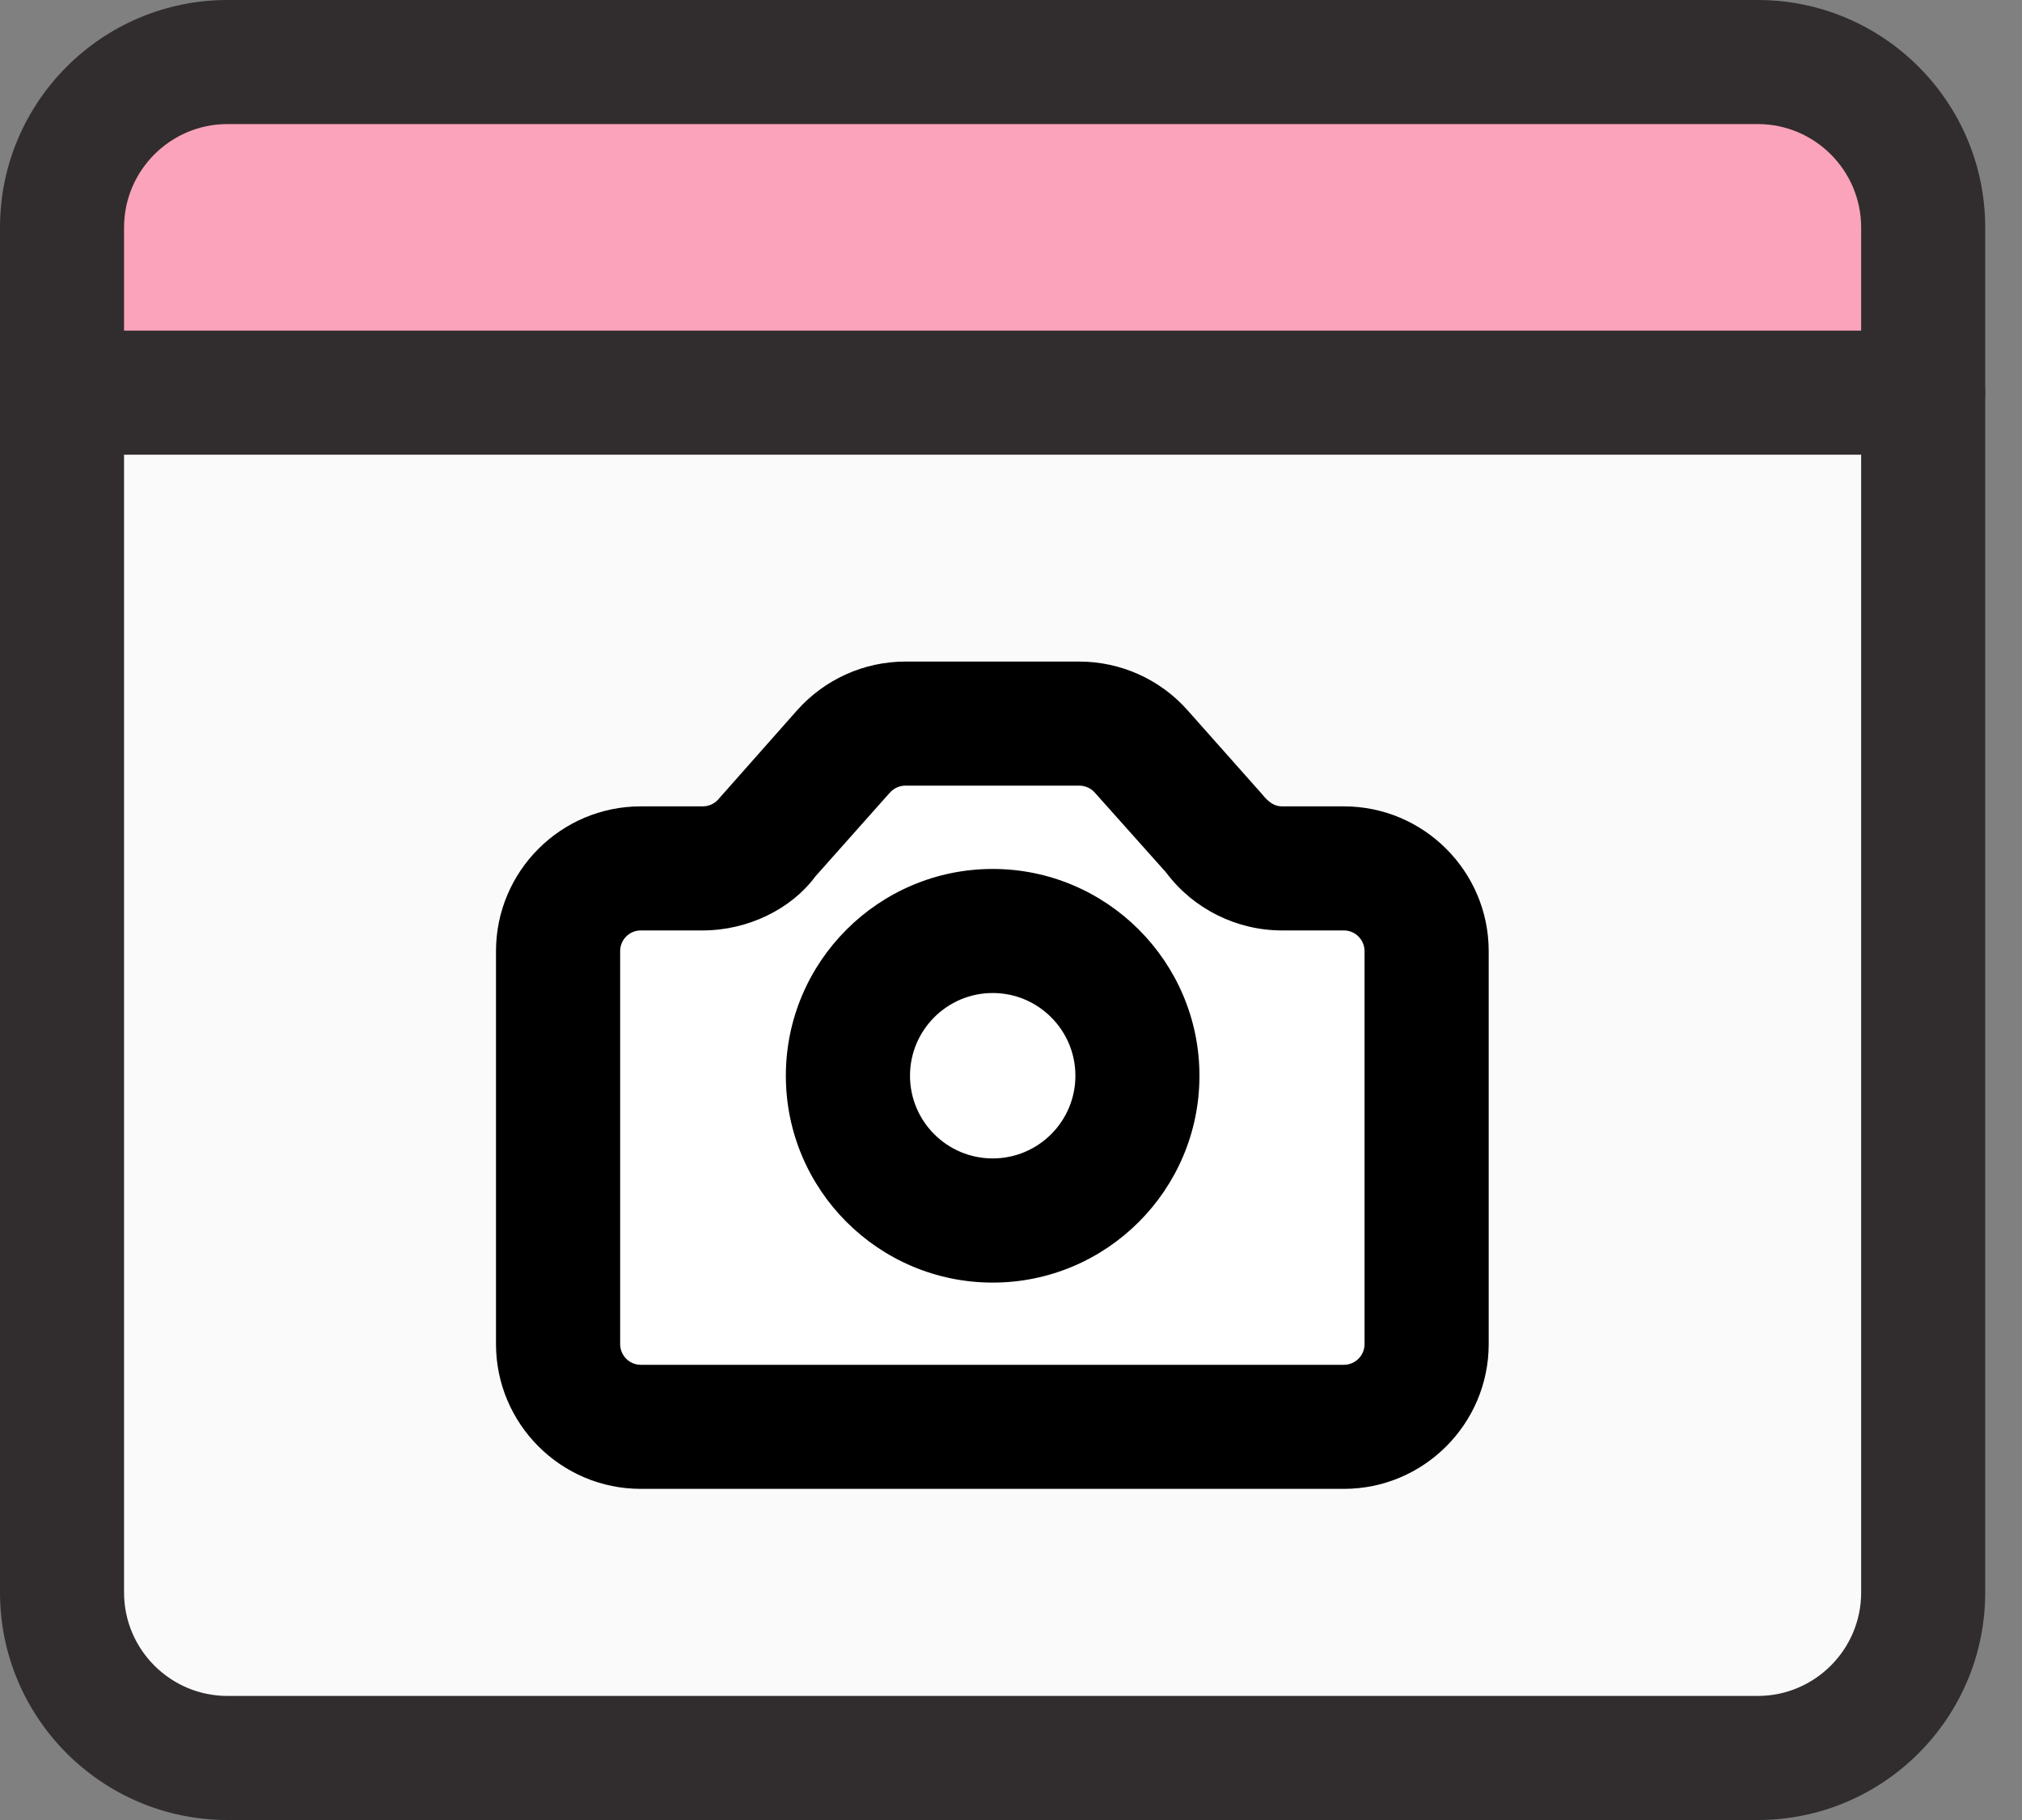 <svg width="20" height="18" viewBox="0 0 20 18" fill="none" xmlns="http://www.w3.org/2000/svg">
    <rect x="0" y="0" width="20" height="18" fill="#808080" stroke="none"/>
    <path d="M16.763 0.512H2.877C1.601 0.512 0.562 1.55 0.562 2.826V15.169C0.562 16.446 1.601 17.484 2.877 17.484H16.763C18.04 17.484 19.078 16.446 19.078 15.169V2.826C19.077 1.549 18.04 0.512 16.763 0.512Z" fill="#FBA3BA"/>
    <path d="M18.102 17.279H1.54C1.018 17.279 0.594 16.846 0.594 16.314V4.242H19.048V16.314C19.049 16.846 18.624 17.279 18.102 17.279Z" fill="#FAFAFA"/>
    <path d="M12.688 8.646H12.181C12.129 8.646 12.078 8.621 12.02 8.546L11.41 7.861C11.186 7.609 10.865 7.465 10.527 7.465H9.109C8.772 7.465 8.45 7.61 8.225 7.862L7.589 8.579C7.558 8.622 7.508 8.646 7.454 8.646H6.947C6.296 8.646 5.766 9.176 5.766 9.828V13.035C5.766 13.686 6.296 14.216 6.947 14.216H12.687C13.338 14.216 13.868 13.686 13.868 13.035V9.828C13.869 9.176 13.339 8.646 12.688 8.646Z" fill="white"/>
    <path d="M11.194 10.646C11.194 11.406 10.578 12.022 9.818 12.022C9.058 12.022 8.441 11.406 8.441 10.646C8.441 9.886 9.058 9.27 9.818 9.27C10.578 9.27 11.194 9.886 11.194 10.646Z" fill="white"/>
    <path d="M9.819 12.685C8.691 12.685 7.773 11.768 7.773 10.639C7.773 9.512 8.691 8.594 9.819 8.594C10.946 8.594 11.864 9.512 11.864 10.639C11.864 11.768 10.946 12.685 9.819 12.685ZM9.819 9.821C9.368 9.821 9.001 10.188 9.001 10.639C9.001 11.091 9.368 11.457 9.819 11.457C10.27 11.457 10.637 11.091 10.637 10.639C10.637 10.188 10.27 9.821 9.819 9.821Z" fill="black"/>
    <path d="M13.293 14.725H6.338C5.548 14.725 4.906 14.082 4.906 13.293V9.407C4.906 8.617 5.548 7.975 6.338 7.975H6.952C7.015 7.975 7.077 7.944 7.115 7.894L7.885 7.024C8.158 6.718 8.547 6.543 8.955 6.543H10.675C11.084 6.543 11.474 6.718 11.745 7.023L12.483 7.854C12.554 7.944 12.615 7.975 12.679 7.975H13.293C14.082 7.975 14.725 8.617 14.725 9.407V13.293C14.725 14.082 14.082 14.725 13.293 14.725ZM6.338 9.202C6.225 9.202 6.134 9.294 6.134 9.407V13.293C6.134 13.406 6.225 13.498 6.338 13.498H13.293C13.405 13.498 13.497 13.406 13.497 13.293V9.407C13.497 9.294 13.405 9.202 13.293 9.202H12.679C12.23 9.202 11.802 8.988 11.534 8.629L10.828 7.838C10.79 7.795 10.733 7.77 10.675 7.77H8.955C8.897 7.77 8.841 7.796 8.802 7.839L8.064 8.669C7.829 8.988 7.4 9.202 6.952 9.202H6.338Z" fill="black"/>
    <path d="M17.386 18H2.25C1.009 18 0 16.991 0 15.75V2.25C0 1.009 1.009 0 2.25 0H17.386C18.628 0 19.636 1.009 19.636 2.25V15.75C19.636 16.991 18.628 18 17.386 18ZM2.25 1.227C1.686 1.227 1.227 1.686 1.227 2.25V15.75C1.227 16.314 1.686 16.773 2.25 16.773H17.386C17.95 16.773 18.409 16.314 18.409 15.75V2.25C18.409 1.686 17.95 1.227 17.386 1.227H2.25Z" fill="#312D2E"/>
    <path d="M19.023 4.497H0.614C0.275 4.497 0 4.222 0 3.883C0 3.544 0.275 3.27 0.614 3.27H19.023C19.361 3.27 19.636 3.544 19.636 3.883C19.636 4.222 19.361 4.497 19.023 4.497Z" fill="#312D2E"/>
</svg>
